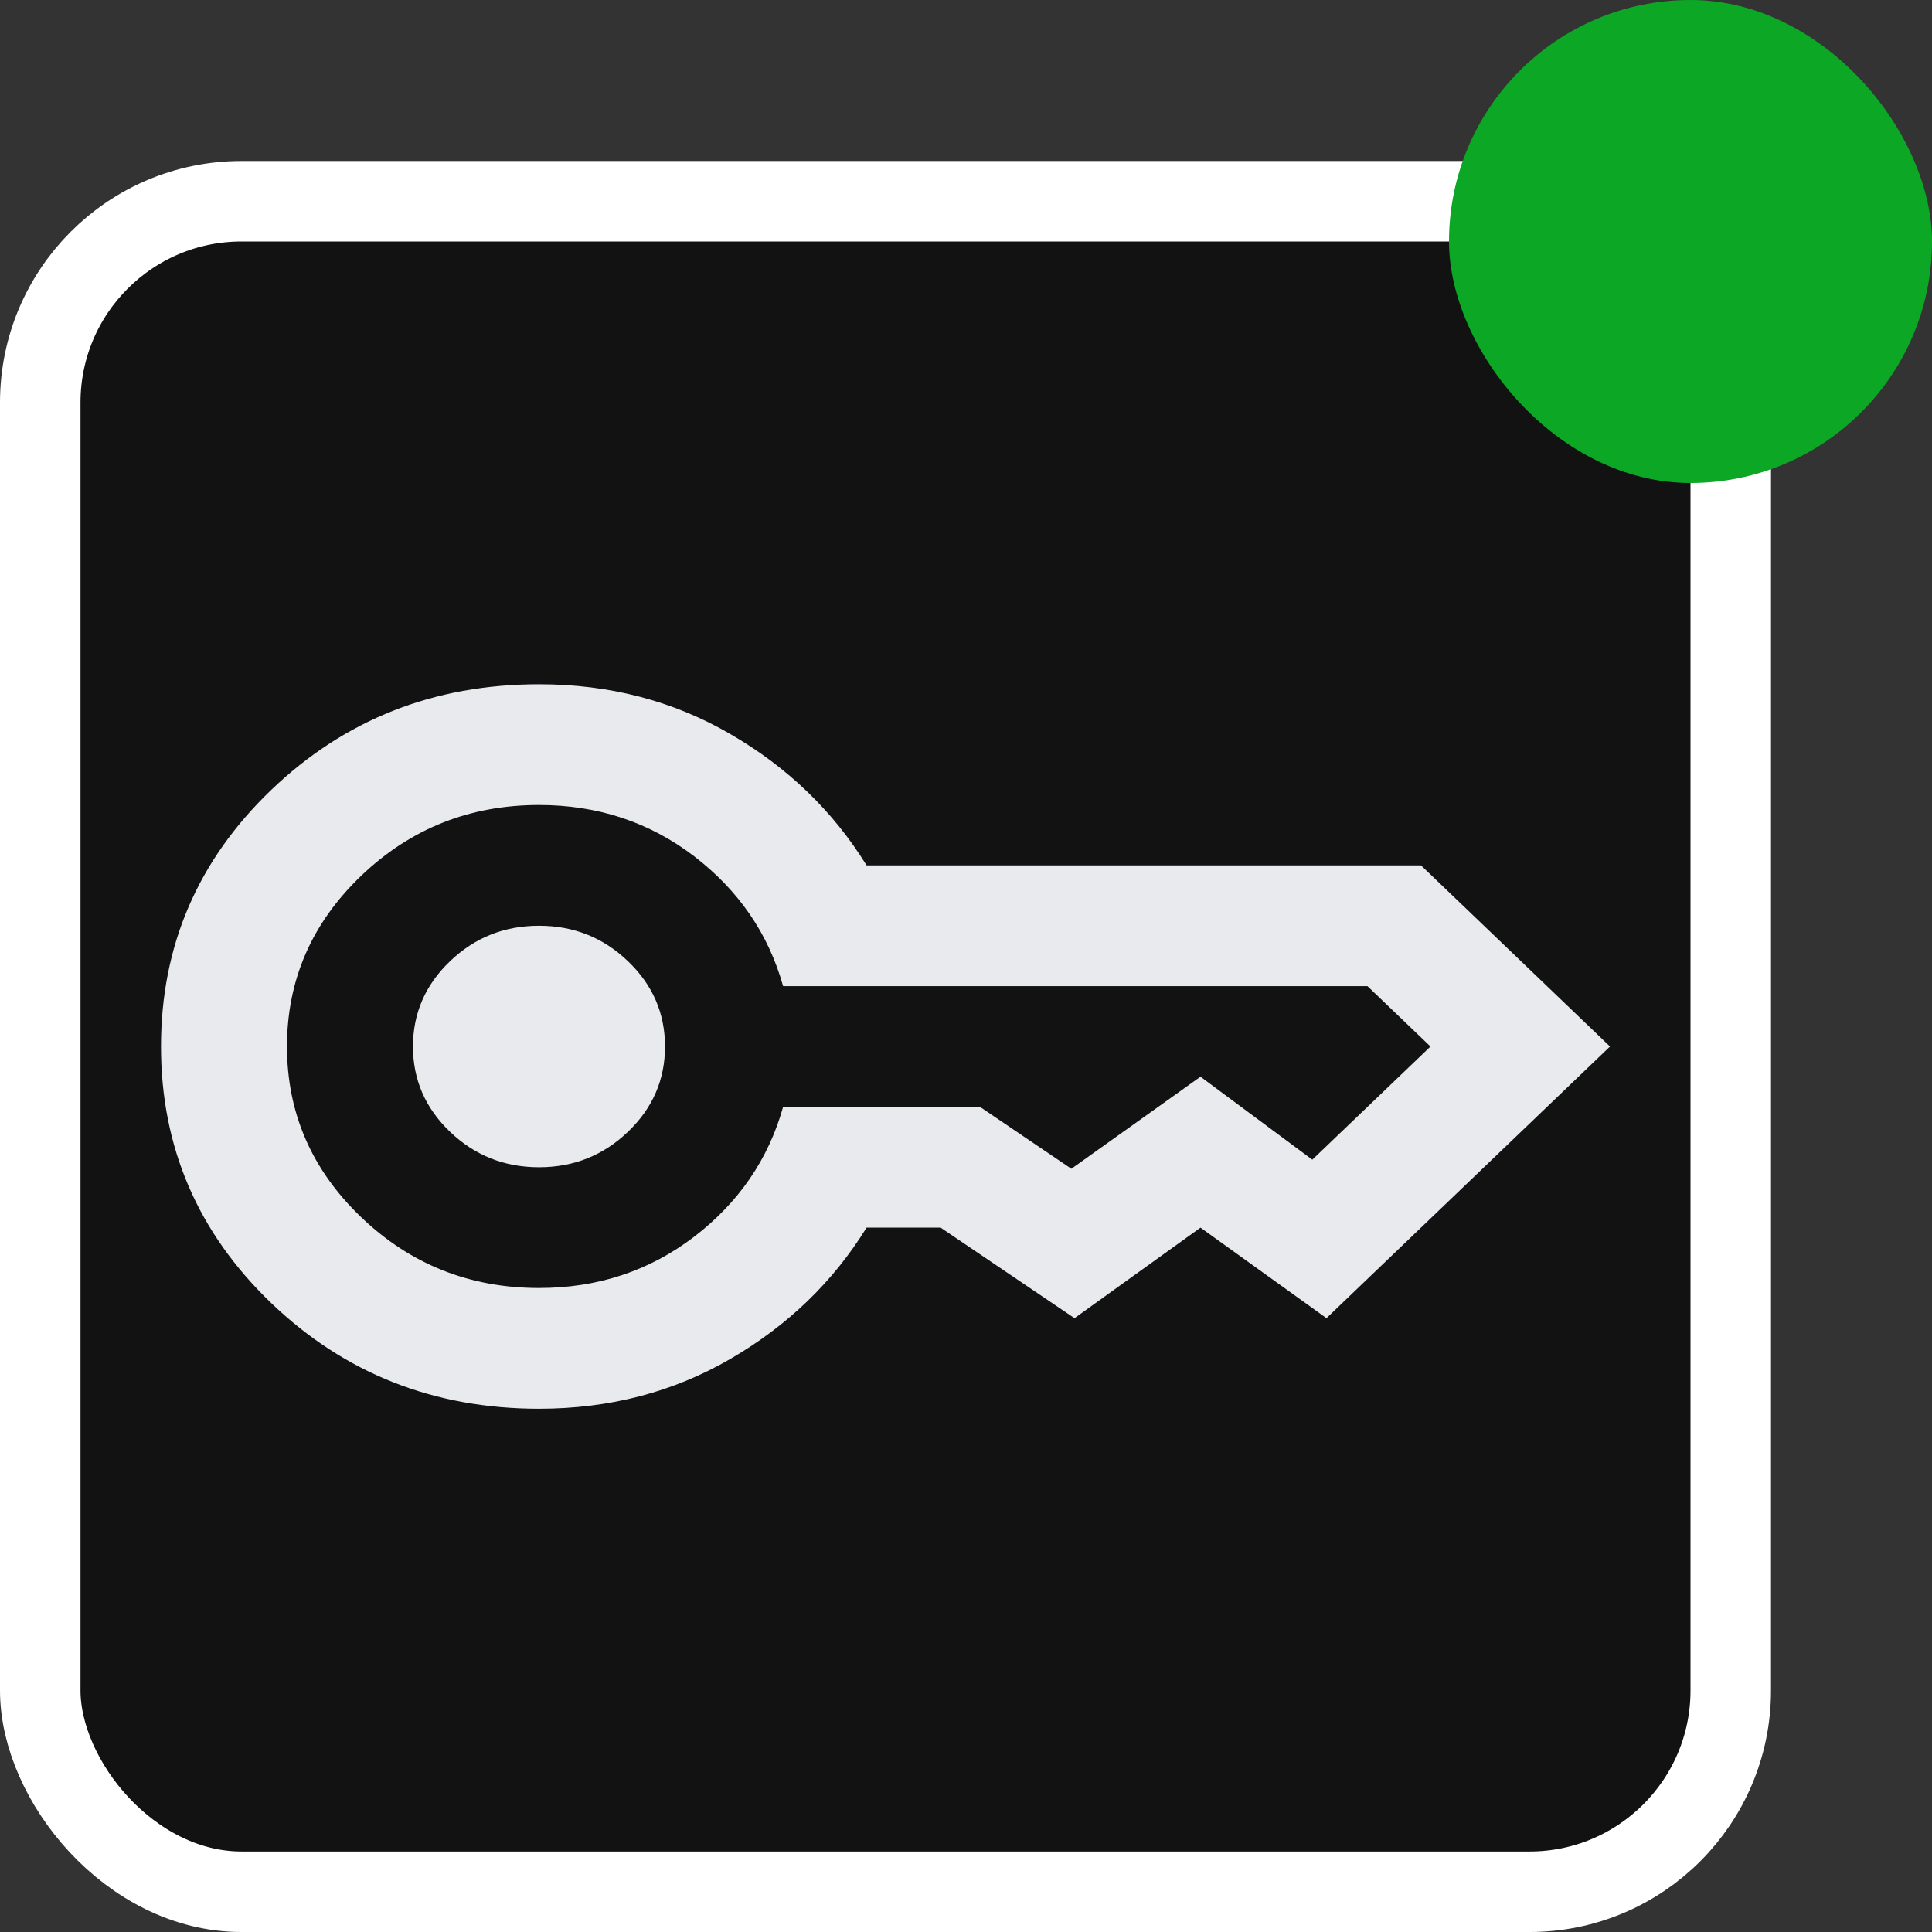 <svg width="24" height="24" viewBox="0 0 24 24" fill="none" xmlns="http://www.w3.org/2000/svg">
<rect x="0" y="0" width="24" height="24" fill="#333333" stroke="none"/>
<rect x="0.5" y="2.5" width="21" height="21" rx="2.5" fill="#121212" stroke="white"/>
<path d="M6.696 14.5C6.265 14.5 5.897 14.353 5.59 14.059C5.284 13.766 5.13 13.412 5.13 13C5.13 12.588 5.284 12.234 5.59 11.941C5.897 11.647 6.265 11.5 6.696 11.5C7.126 11.5 7.495 11.647 7.801 11.941C8.108 12.234 8.261 12.588 8.261 13C8.261 13.412 8.108 13.766 7.801 14.059C7.495 14.353 7.126 14.5 6.696 14.5ZM6.696 17.5C5.391 17.5 4.283 17.062 3.37 16.188C2.457 15.312 2 14.25 2 13C2 11.75 2.457 10.688 3.37 9.812C4.283 8.938 5.391 8.5 6.696 8.5C7.57 8.5 8.362 8.706 9.073 9.119C9.784 9.531 10.348 10.075 10.765 10.75H17.652L20 13L16.478 16.375L14.913 15.25L13.348 16.375L11.685 15.25H10.765C10.348 15.925 9.784 16.469 9.073 16.881C8.362 17.294 7.57 17.5 6.696 17.5ZM6.696 16C7.426 16 8.068 15.787 8.623 15.363C9.177 14.938 9.546 14.4 9.728 13.75H12.174L13.309 14.519L14.913 13.375L16.302 14.406L17.77 13L16.987 12.25H9.728C9.546 11.6 9.177 11.062 8.623 10.637C8.068 10.213 7.426 10 6.696 10C5.835 10 5.098 10.294 4.485 10.881C3.872 11.469 3.565 12.175 3.565 13C3.565 13.825 3.872 14.531 4.485 15.119C5.098 15.706 5.835 16 6.696 16Z" fill="#E8EAED"/>
<rect x="18" width="6" height="6" rx="3" fill="#0CA724"/>
</svg>

